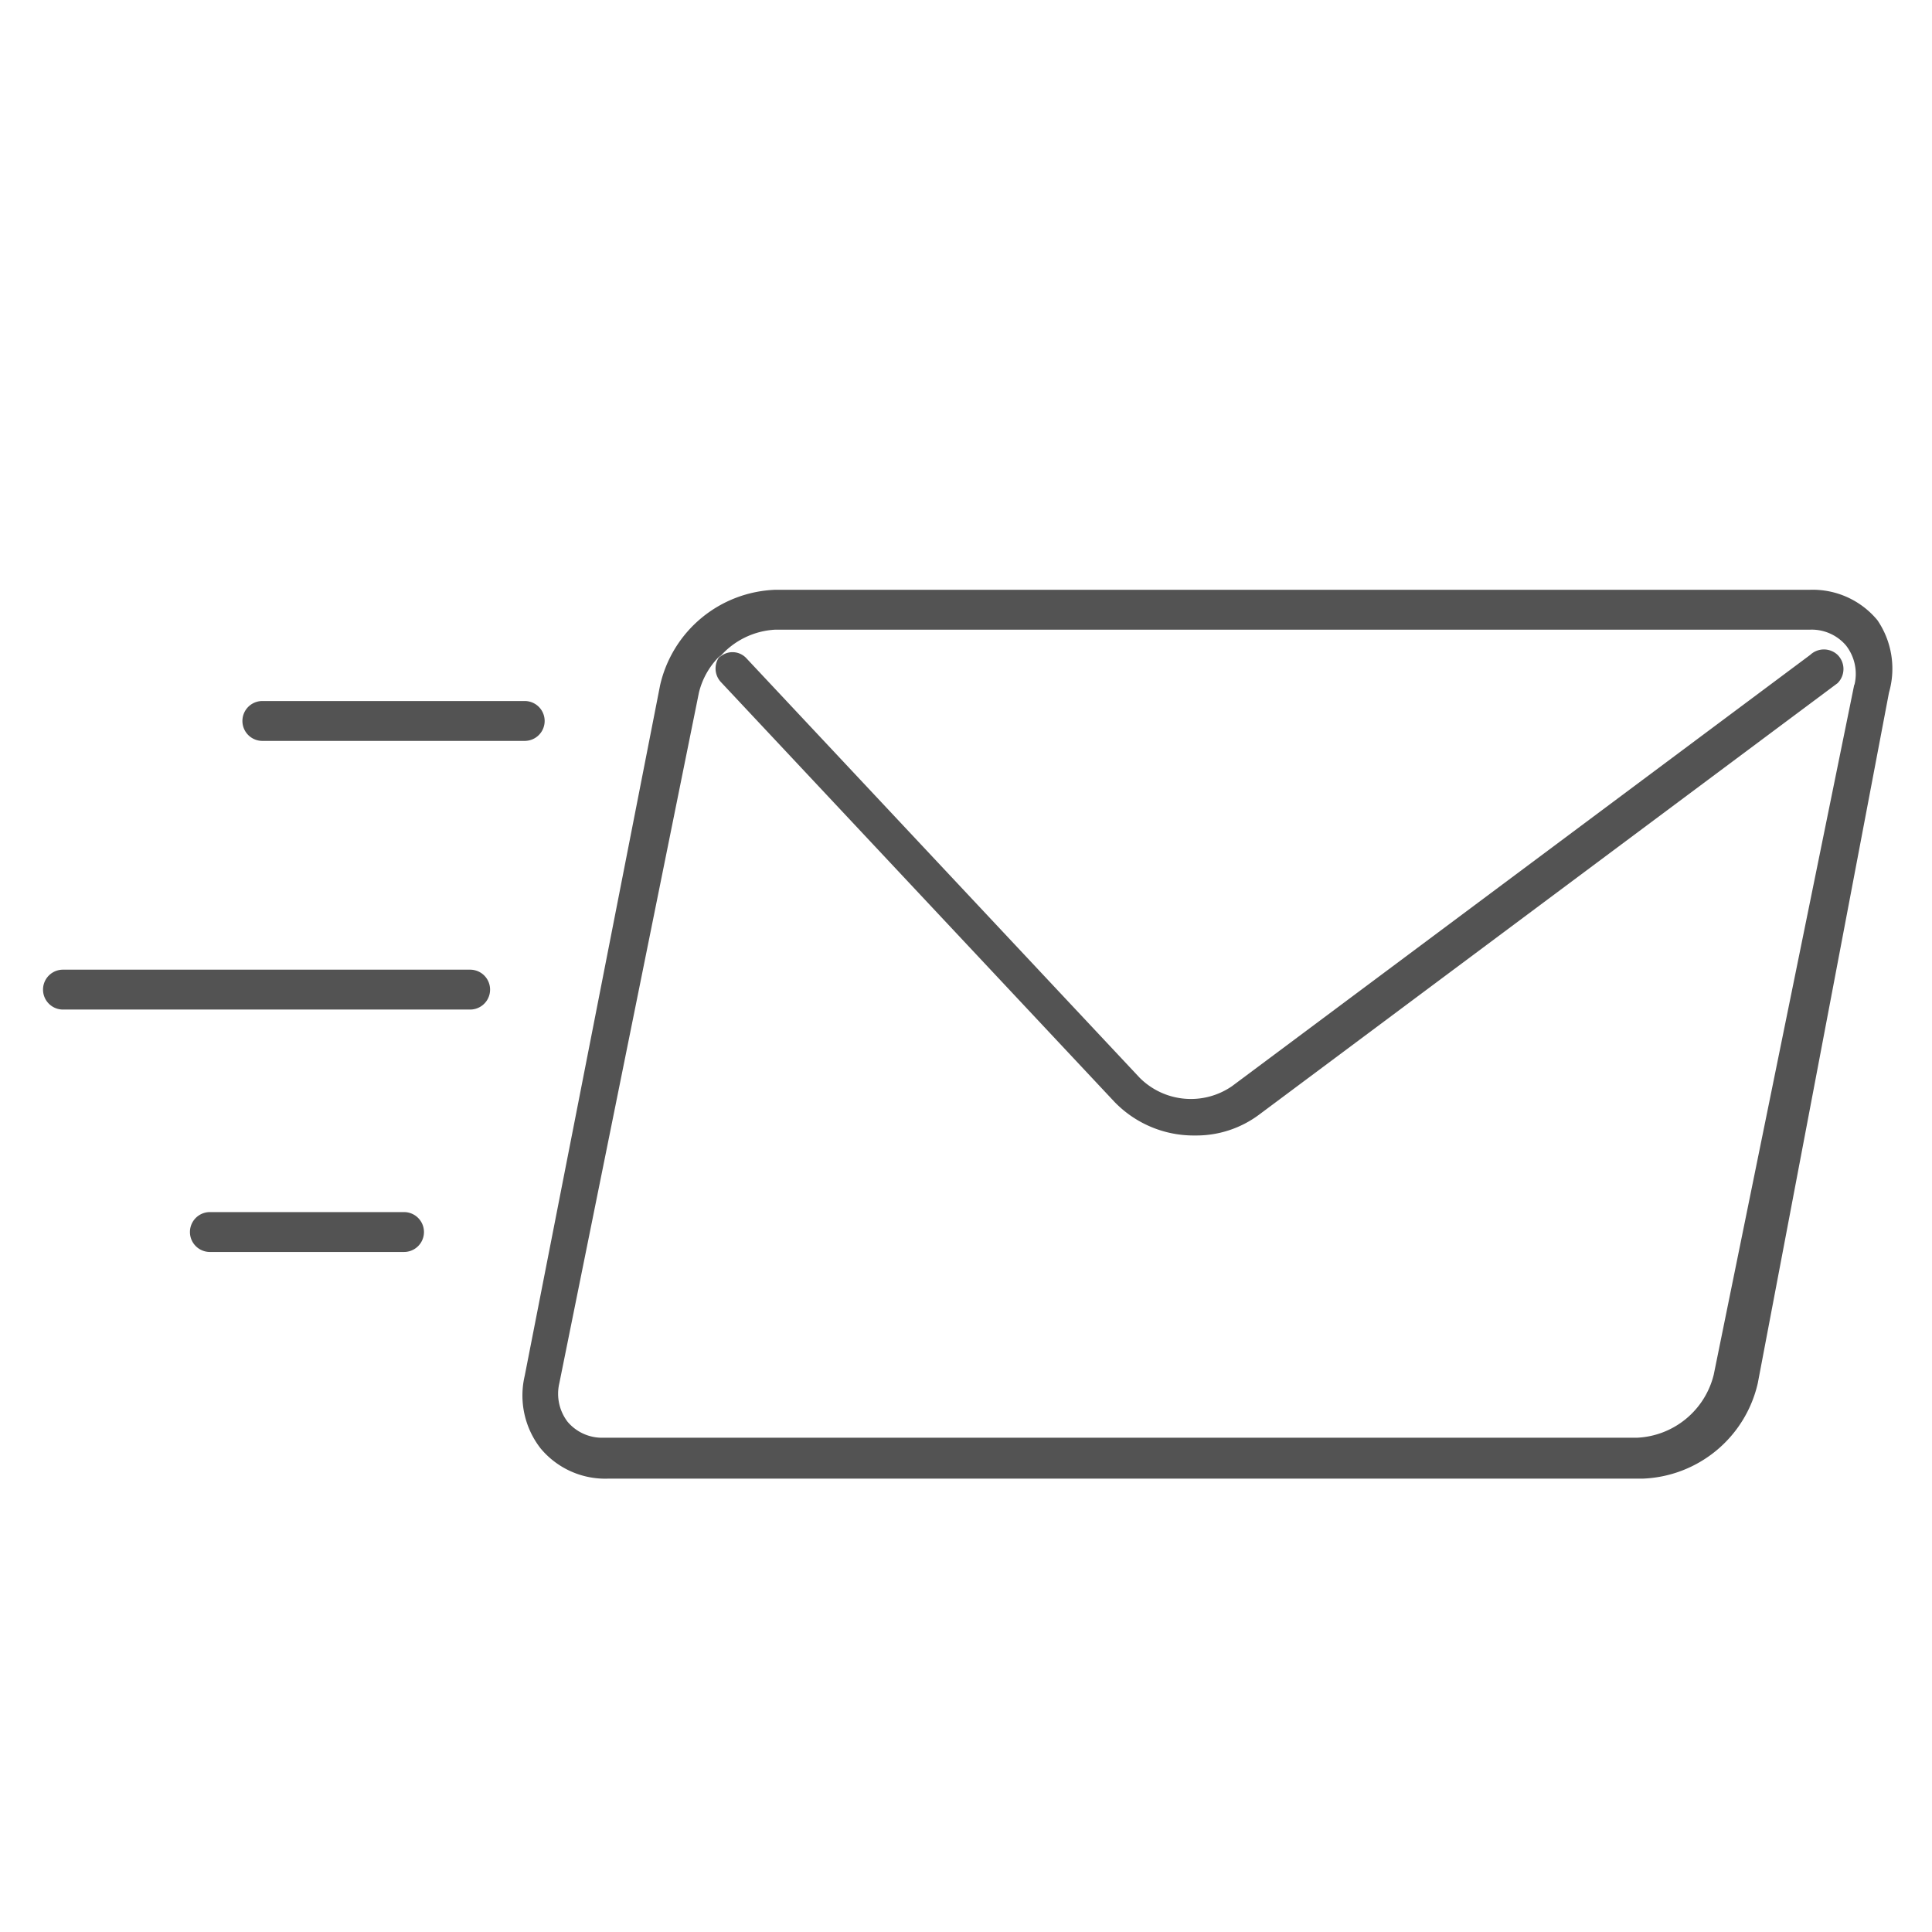<svg xmlns="http://www.w3.org/2000/svg" viewBox="0 0 18.41 18.41"><defs><style>.cls-1{fill:#535353;}.cls-2{fill:none;}</style></defs><title>tc0011</title><g id="레이어_2" data-name="레이어 2"><g id="Layer_1" data-name="Layer 1"><path class="cls-1" d="M17.89,5.91a.8.8,0,0,0-.64-.29H7.39a1.17,1.17,0,0,0-1.1.91L5,13.11a.82.82,0,0,0,.15.69.8.8,0,0,0,.64.29h9.86a1.17,1.17,0,0,0,1.1-.91L18,6.6A.82.82,0,0,0,17.89,5.91Zm-.22.61-1.34,6.58a.79.79,0,0,1-.73.6H5.75a.43.43,0,0,1-.34-.15.44.44,0,0,1-.08-.37L6.66,6.6a.73.73,0,0,1,.21-.36.19.19,0,0,0,0,.26l3.75,4a1.05,1.05,0,0,0,.77.32,1,1,0,0,0,.61-.2l5.51-4.11a.19.19,0,0,0,0-.27.19.19,0,0,0-.26,0l-5.51,4.11a.69.69,0,0,1-.88-.08l-3.75-4a.18.18,0,0,0-.26,0A.75.75,0,0,1,7.39,6h9.86a.43.43,0,0,1,.34.15A.44.44,0,0,1,17.67,6.53ZM2.5,7.06H5a.19.19,0,0,0,0-.38H2.5a.19.19,0,0,0,0,.38Zm2,2.18H.6a.19.19,0,0,0,0,.38H4.48a.19.19,0,0,0,0-.38Zm-.63,2.31H2a.19.19,0,0,0,0,.38H3.85a.19.19,0,0,0,0-.38Z"/><rect class="cls-2" width="18.41" height="18.41"/></g></g></svg>